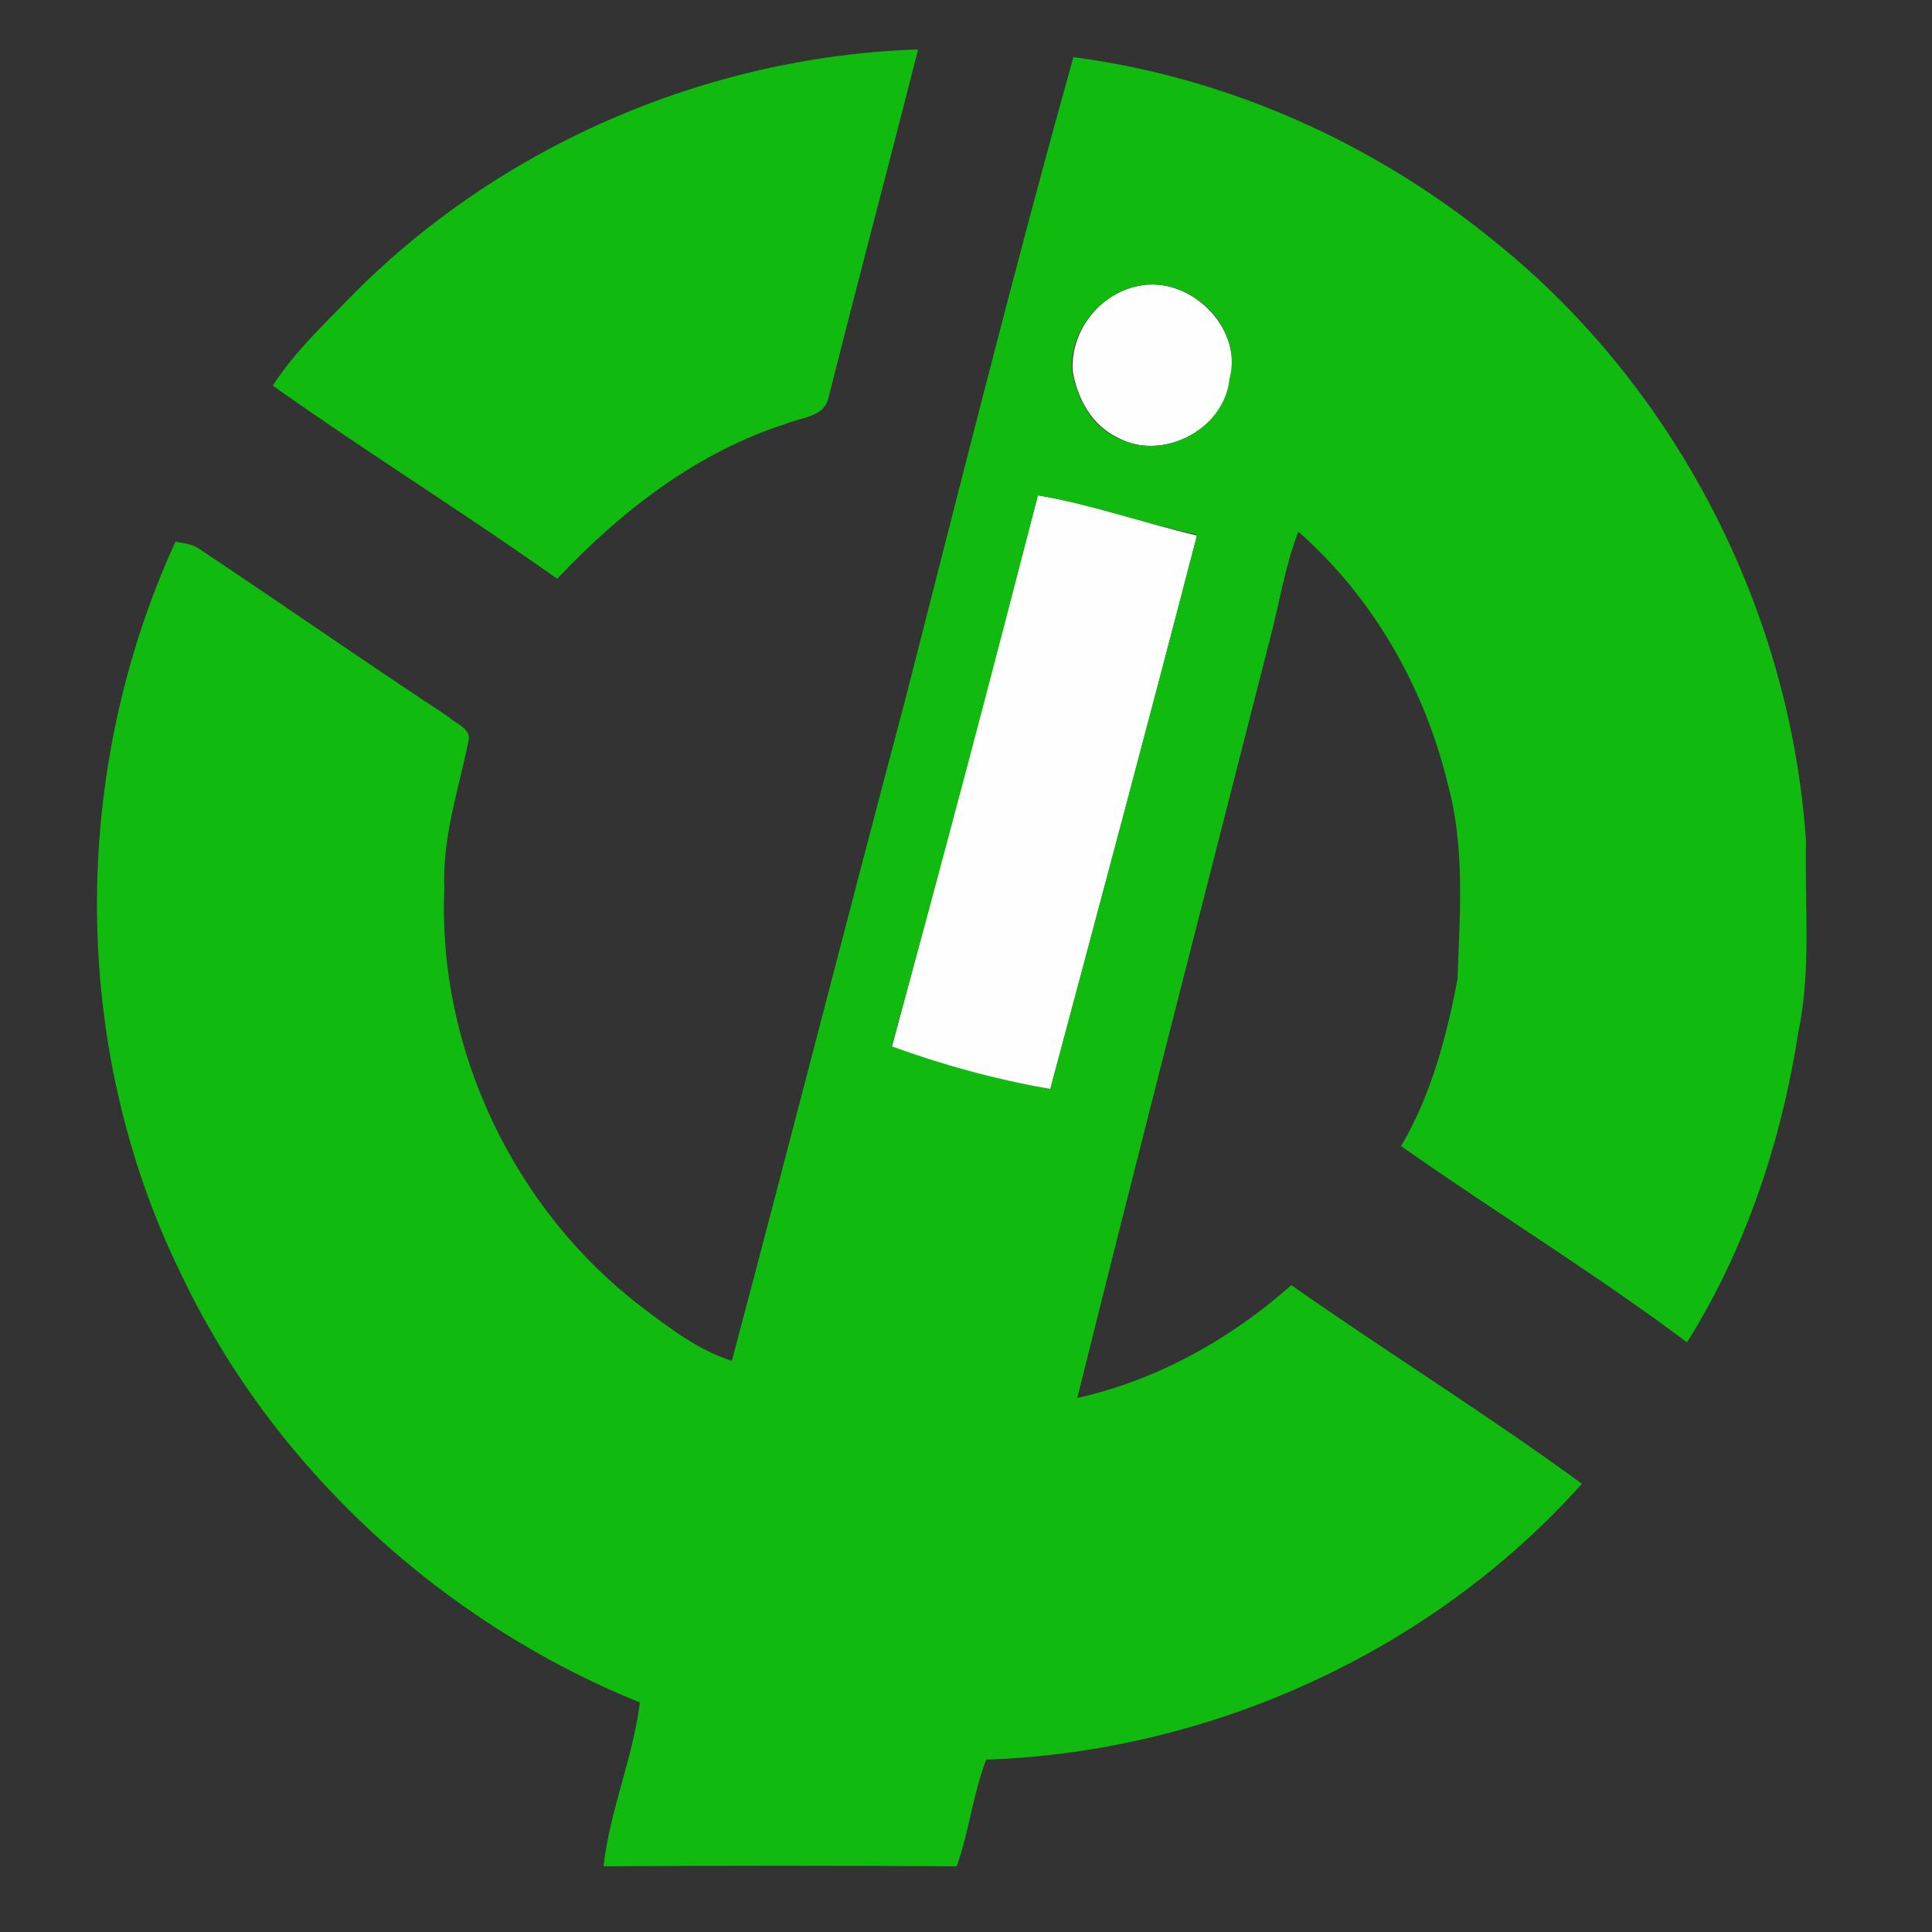 <?xml version="1.0" encoding="utf-8"?>
<!-- Generator: Adobe Illustrator 26.0.3, SVG Export Plug-In . SVG Version: 6.00 Build 0)  -->
<svg version="1.1" id="Layer_1" xmlns="http://www.w3.org/2000/svg" xmlns:xlink="http://www.w3.org/1999/xlink" x="0px" y="0px"
	 viewBox="0 0 250 250" style="enable-background:new 0 0 250 250;" xml:space="preserve">
<rect x="0" y="0" width="250" height="250" fill="#333333" stroke="none"/>
<style type="text/css">
	.st0{fill:#FEFEFE;}
	.st1{fill:#10BA0F;}
</style>
<g id="_x23_fefefeff">
	<path class="st0" d="M147.3,37c6.5-1.4,13.5,5.2,11.9,12c-0.7,6.6-8.9,10.8-14.6,7.6c-3.4-1.6-5.2-5.1-5.8-8.6
		C138.5,42.8,142.3,38,147.3,37z"/>
	<path class="st0" d="M134.3,64.1c7,1.1,13.7,3.6,20.6,5.2c-6.2,23.9-12.6,47.8-19,71.7c-7-1.2-13.9-3.1-20.5-5.5
		C121.8,111.7,128.1,87.9,134.3,64.1z"/>
</g>
<g id="_x23_10ba0fff">
	<path class="st1" d="M44.9,38.9C64.1,19.1,91.2,7.3,118.8,6.4c-3.8,15-7.8,30-11.6,45.1c-0.6,2.5-3.5,2.5-5.4,3.3
		c-11.6,3.7-21.4,11.3-29.7,20.1c-12.1-8.6-24.7-16.4-36.8-25C38,45.7,41.5,42.4,44.9,38.9z"/>
	<path class="st1" d="M138.9,7.4c20,2.6,39.1,11.2,54.7,24c23.3,18.8,38.1,47.6,40.1,77.5c-0.2,8.2,0.7,16.6-1,24.7
		c-2.2,14.1-6.8,28-14.4,40.1c-12-9-24.8-16.8-37-25.4c3.9-6.6,5.9-14.2,7.3-21.6c0.3-8.5,1-17.2-1.3-25.4
		c-3-12.4-9.7-24.1-19.3-32.5c-1.8,4.7-2.5,9.6-3.8,14.4c-8.3,32.6-16.7,65.1-24.8,97.7c10.3-2.3,19.8-7.6,27.7-14.6
		c12.4,8.7,25.3,16.7,37.6,25.7c-19.4,21.7-48,34.7-77.1,35.7c-1.7,4.5-2.2,9.3-3.8,13.8c-15.2-0.1-30.4-0.1-45.7,0
		c0.8-7.2,3.8-14,4.7-21.2c-25.7-10.4-47.5-30.4-59.4-55.5C9,135.4,9.1,99.8,22.7,70.1c1.1,0.2,2.3,0.3,3.2,1
		c10.8,7.2,21.4,14.6,32.2,21.7c0.9,0.9,3,1.5,2.5,3.2c-1.3,6.3-3.4,12.5-3.1,19c-0.9,20.7,9,41.5,25.5,54.1c3.6,2.7,7.3,5.6,11.7,7
		c7.6-28.6,14.9-57.2,22.5-85.8C124.3,62.6,131.2,34.9,138.9,7.4 M147.3,37c-5,1-8.9,5.8-8.6,11c0.7,3.5,2.4,7.1,5.8,8.6
		c5.8,3.2,13.9-0.9,14.6-7.6C160.9,42.2,153.9,35.6,147.3,37 M134.3,64.1c-6.1,23.8-12.4,47.6-18.9,71.3c6.6,2.4,13.5,4.3,20.5,5.5
		c6.4-23.9,12.8-47.8,19-71.7C147.9,67.7,141.3,65.3,134.3,64.1z"/>
</g>
</svg>
